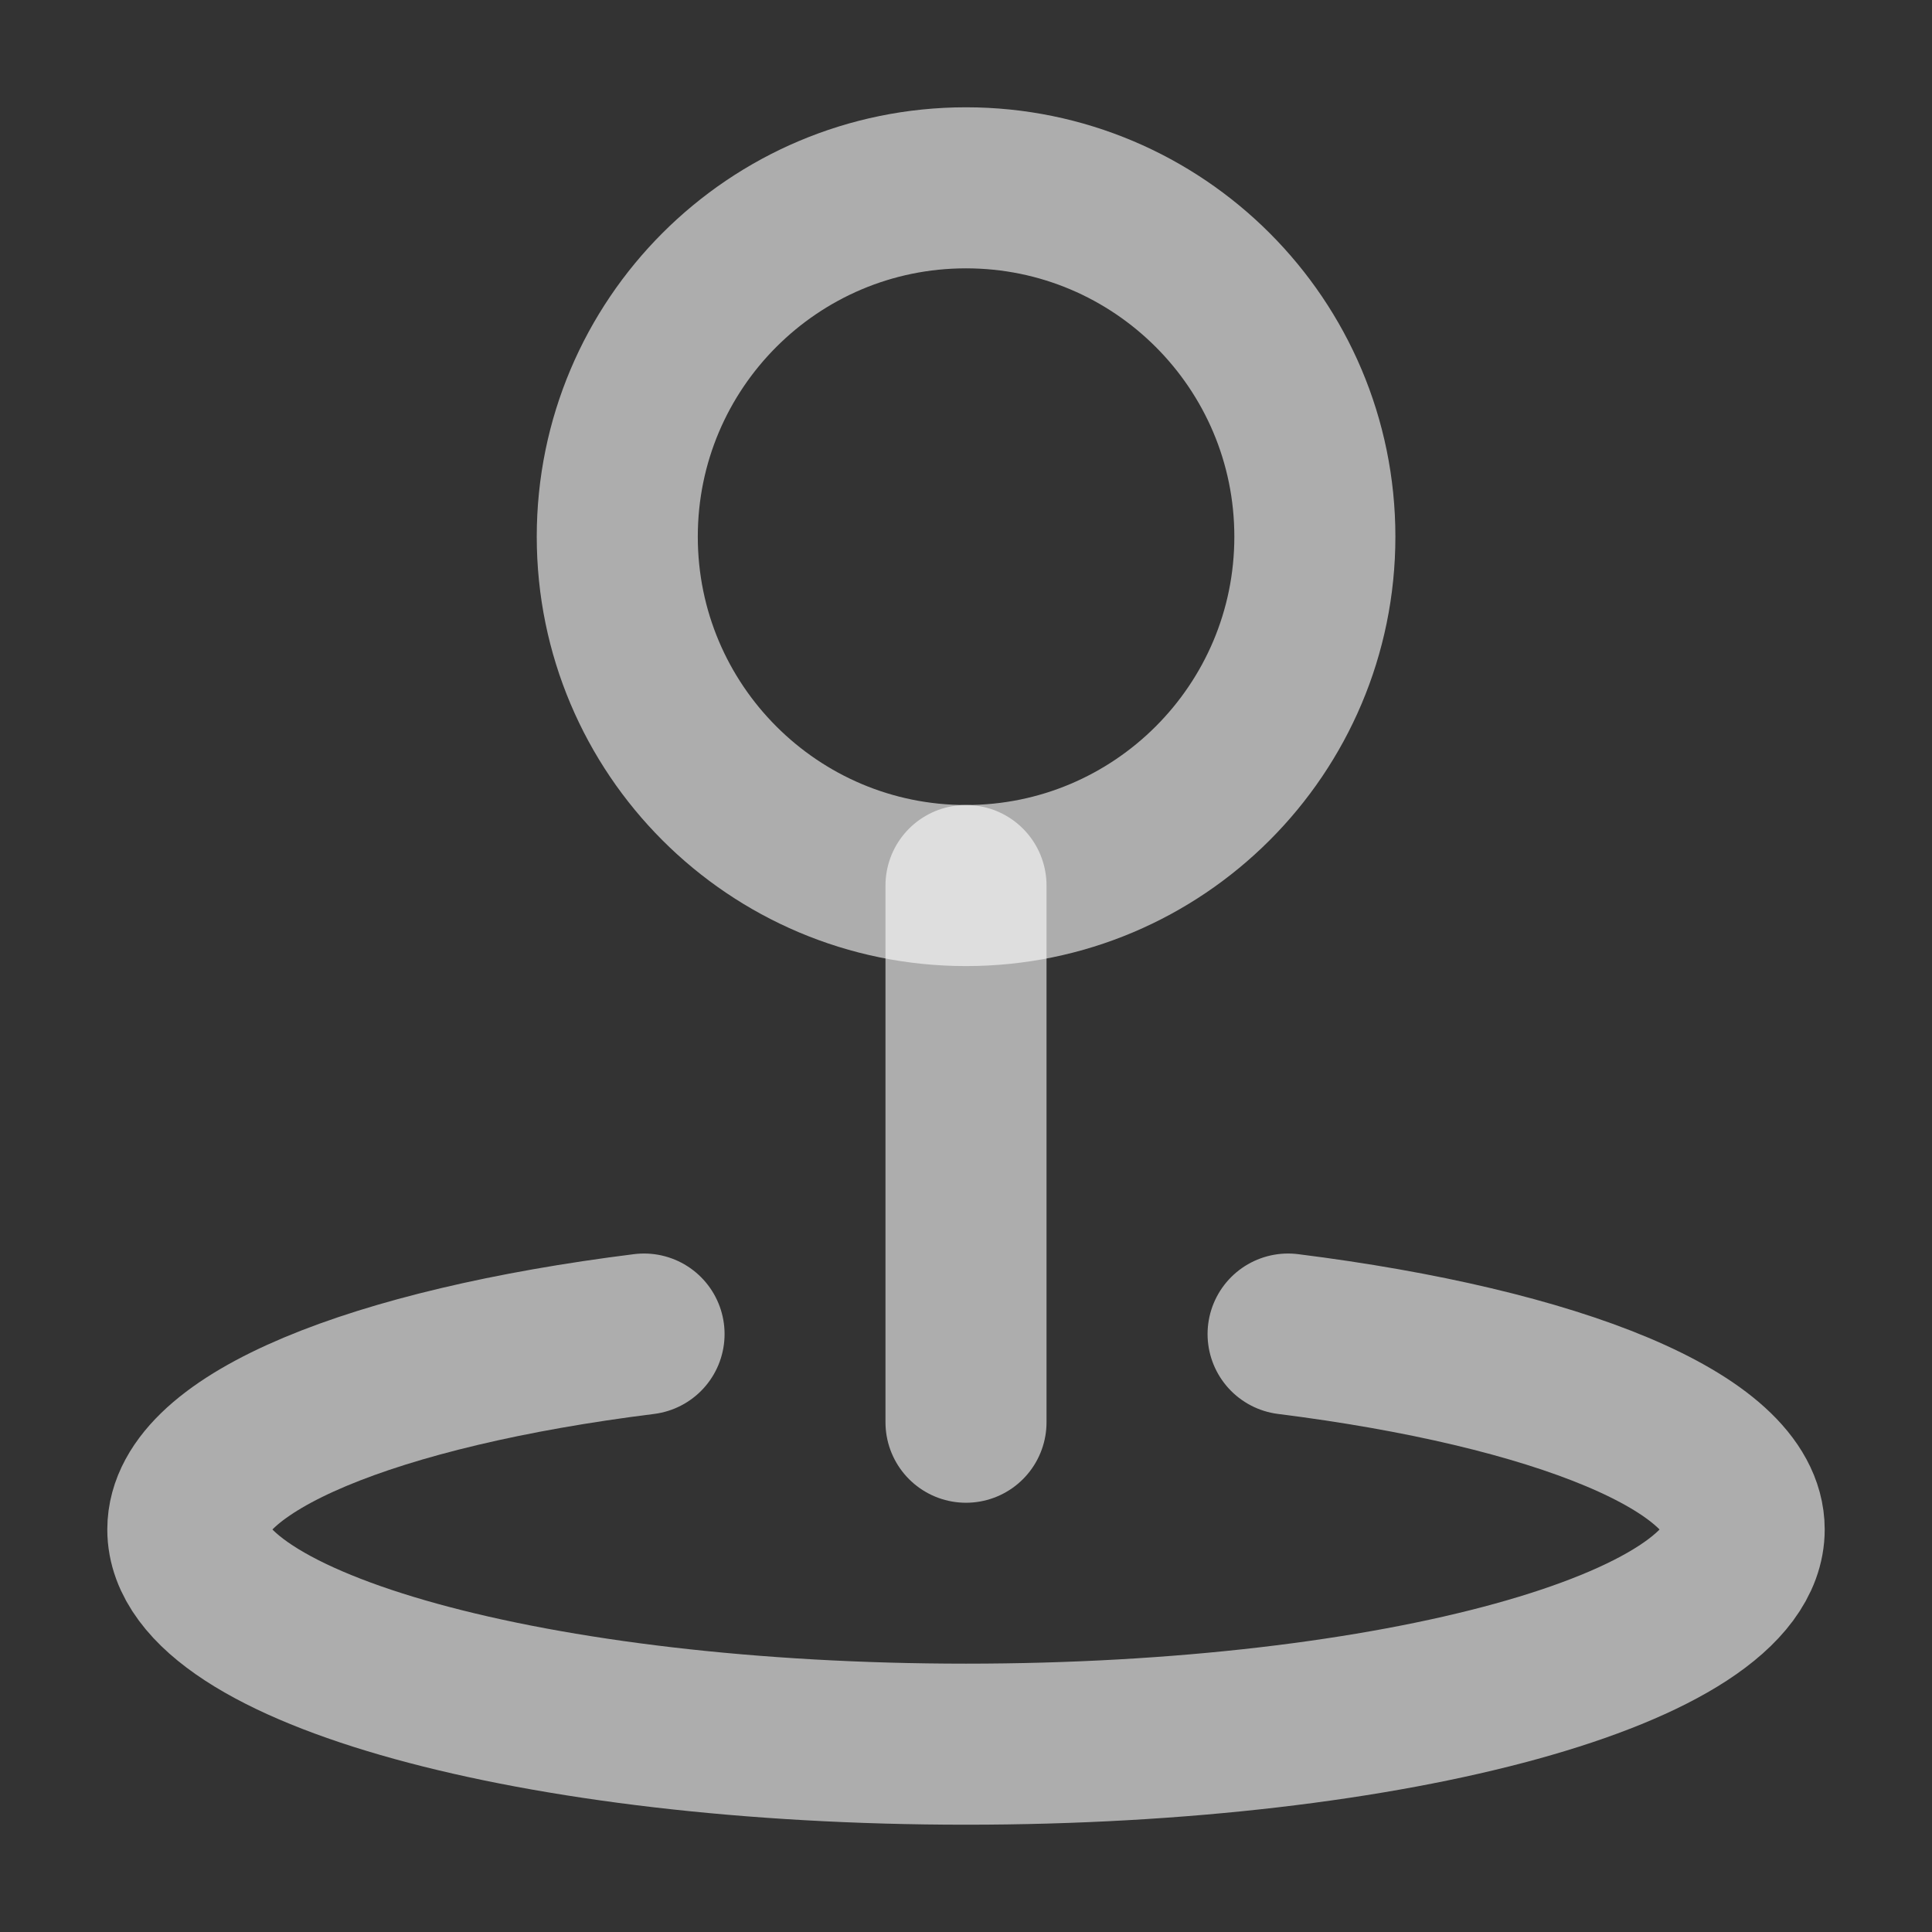 <svg width="14" height="14" viewBox="0 0 14 14" fill="none" xmlns="http://www.w3.org/2000/svg">
<rect x="0" y="0" width="14" height="14" fill="#333333" stroke="none"/>
<g clip-path="url(#clip0_209_807)">
<path d="M7 6.417C8.396 6.417 9.528 5.285 9.528 3.889C9.528 2.493 8.396 1.361 7 1.361C5.604 1.361 4.473 2.493 4.473 3.889C4.473 5.285 5.604 6.417 7 6.417Z" stroke="white" stroke-opacity="0.6" stroke-width="1.167" stroke-linecap="round" stroke-linejoin="round"/>
<path d="M7 10.306V6.417" stroke="white" stroke-opacity="0.6" stroke-width="1.167" stroke-linecap="round" stroke-linejoin="round"/>
<path d="M9.334 9.667C11.283 9.912 12.639 10.454 12.639 11.083C12.639 11.943 10.114 12.639 7 12.639C3.886 12.639 1.361 11.943 1.361 11.083C1.361 10.454 2.717 9.911 4.667 9.667" stroke="white" stroke-opacity="0.6" stroke-width="1.167" stroke-linecap="round" stroke-linejoin="round"/>
</g>
<defs>
<clipPath id="clip0_209_807">
<rect width="14" height="14" fill="white"/>
</clipPath>
</defs>
</svg>
